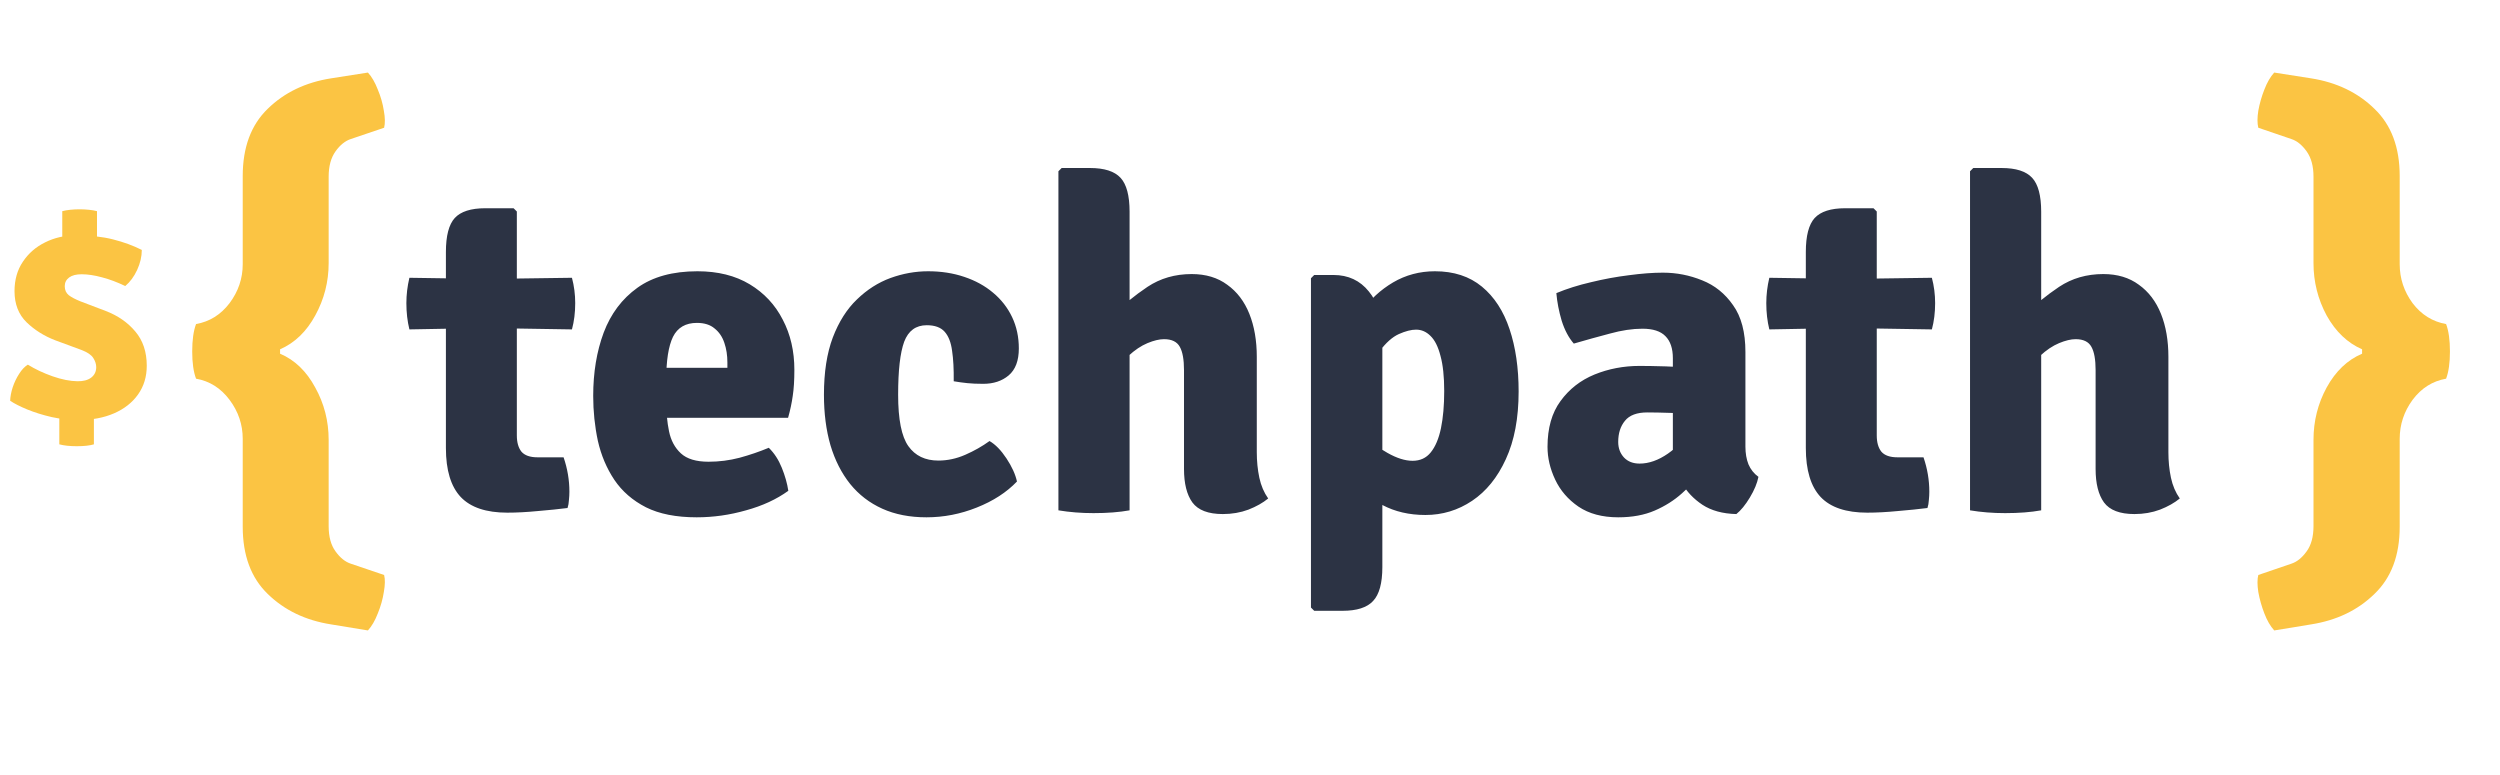<svg width="387" height="120" viewBox="0 0 387 120" fill="none" xmlns="http://www.w3.org/2000/svg">
<path d="M69.026 39.004C69.026 36.508 69.483 34.756 70.394 33.748C71.331 32.74 72.903 32.236 75.111 32.236H79.502L80.007 32.74V67.408C80.007 68.488 80.246 69.328 80.727 69.928C81.231 70.504 82.058 70.792 83.21 70.792H87.243C87.843 72.544 88.142 74.32 88.142 76.12C88.142 76.528 88.118 76.96 88.07 77.416C88.046 77.872 87.975 78.28 87.855 78.64C86.534 78.808 85.01 78.964 83.282 79.108C81.555 79.276 79.971 79.36 78.531 79.36C75.266 79.36 72.867 78.556 71.331 76.948C69.794 75.316 69.026 72.784 69.026 69.352V39.004ZM88.538 43C88.874 44.272 89.043 45.58 89.043 46.924C89.043 48.388 88.874 49.744 88.538 50.992L75.111 50.776L63.374 50.992C63.062 49.72 62.907 48.364 62.907 46.924C62.907 45.628 63.062 44.32 63.374 43L75.434 43.18L88.538 43ZM99.028 64.672V56.932H112.6V56.104C112.6 55 112.444 53.992 112.132 53.08C111.82 52.144 111.316 51.4 110.62 50.848C109.948 50.272 109.036 49.984 107.884 49.984C106.132 49.984 104.896 50.704 104.176 52.144C103.48 53.584 103.132 55.804 103.132 58.804V62.188C103.132 63.82 103.276 65.344 103.564 66.76C103.852 68.176 104.464 69.316 105.4 70.18C106.336 71.044 107.764 71.476 109.684 71.476C111.316 71.476 112.912 71.272 114.472 70.864C116.056 70.432 117.568 69.916 119.008 69.316C119.848 70.132 120.52 71.164 121.024 72.412C121.528 73.66 121.864 74.848 122.032 75.976C120.208 77.296 118.024 78.304 115.48 79C112.96 79.72 110.416 80.08 107.848 80.08C104.68 80.08 102.064 79.564 100 78.532C97.936 77.476 96.304 76.06 95.104 74.284C93.904 72.484 93.052 70.468 92.548 68.236C92.068 65.98 91.828 63.664 91.828 61.288C91.828 57.664 92.368 54.4 93.448 51.496C94.552 48.568 96.292 46.252 98.668 44.548C101.044 42.844 104.14 41.992 107.956 41.992C111.124 41.992 113.824 42.664 116.056 44.008C118.288 45.352 119.992 47.176 121.168 49.48C122.368 51.76 122.968 54.352 122.968 57.256C122.968 58.864 122.884 60.208 122.716 61.288C122.572 62.344 122.332 63.472 121.996 64.672H99.028ZM147.635 59.02C147.659 57.148 147.575 55.576 147.383 54.304C147.215 53.008 146.831 52.024 146.231 51.352C145.631 50.68 144.707 50.344 143.459 50.344C141.779 50.344 140.615 51.196 139.967 52.9C139.343 54.604 139.031 57.34 139.031 61.108C139.031 64.924 139.559 67.576 140.615 69.064C141.671 70.552 143.219 71.296 145.259 71.296C146.675 71.296 148.067 70.996 149.435 70.396C150.803 69.796 152.051 69.088 153.179 68.272C154.091 68.8 154.967 69.7 155.807 70.972C156.647 72.244 157.187 73.432 157.427 74.536C155.819 76.216 153.743 77.56 151.199 78.568C148.679 79.576 146.087 80.08 143.423 80.08C140.831 80.08 138.551 79.636 136.583 78.748C134.615 77.86 132.959 76.588 131.615 74.932C130.271 73.252 129.251 71.248 128.555 68.92C127.883 66.592 127.547 63.988 127.547 61.108C127.547 57.628 128.003 54.676 128.915 52.252C129.851 49.804 131.099 47.836 132.659 46.348C134.219 44.836 135.947 43.732 137.843 43.036C139.763 42.34 141.707 41.992 143.675 41.992C145.691 41.992 147.551 42.28 149.255 42.856C150.983 43.432 152.471 44.248 153.719 45.304C154.991 46.36 155.975 47.62 156.671 49.084C157.367 50.548 157.715 52.168 157.715 53.944C157.715 55.84 157.187 57.232 156.131 58.12C155.099 58.984 153.791 59.416 152.207 59.416C151.247 59.416 150.419 59.38 149.723 59.308C149.027 59.236 148.331 59.14 147.635 59.02ZM174.859 79C173.275 79.288 171.415 79.432 169.279 79.432C167.383 79.432 165.571 79.288 163.843 79V26.512L164.347 26.008H168.739C170.947 26.008 172.519 26.512 173.455 27.52C174.391 28.528 174.859 30.28 174.859 32.776V79ZM194.551 70C194.551 71.392 194.683 72.712 194.947 73.96C195.211 75.184 195.667 76.252 196.315 77.164C195.499 77.836 194.479 78.412 193.255 78.892C192.031 79.348 190.711 79.576 189.295 79.576C187.039 79.576 185.467 78.976 184.579 77.776C183.715 76.576 183.283 74.848 183.283 72.592V57.292C183.283 55.66 183.067 54.46 182.635 53.692C182.203 52.9 181.387 52.504 180.187 52.504C179.467 52.504 178.615 52.708 177.631 53.116C176.647 53.524 175.663 54.184 174.679 55.096C173.719 55.984 172.879 57.184 172.159 58.696V48.868C173.839 47.212 175.663 45.724 177.631 44.404C179.623 43.084 181.903 42.424 184.471 42.424C186.655 42.424 188.491 42.976 189.979 44.08C191.491 45.16 192.631 46.66 193.399 48.58C194.167 50.5 194.551 52.72 194.551 55.24V70ZM206.428 42.568C208.708 42.568 210.532 43.42 211.9 45.124C213.292 46.804 213.988 49.12 213.988 52.072V87.784C213.988 90.28 213.508 92.032 212.548 93.04C211.612 94.048 210.04 94.552 207.832 94.552H203.44L202.936 94.048V43.072L203.44 42.568H206.428ZM235.084 60.604C235.084 64.732 234.424 68.224 233.104 71.08C231.808 73.912 230.068 76.06 227.884 77.524C225.7 78.988 223.288 79.72 220.648 79.72C218.152 79.72 215.932 79.204 213.988 78.172C212.068 77.116 210.316 76.108 208.732 75.148L210.532 67.192C211.948 68.32 213.364 69.292 214.78 70.108C216.22 70.924 217.516 71.332 218.668 71.332C219.844 71.332 220.78 70.9 221.476 70.036C222.196 69.148 222.724 67.9 223.06 66.292C223.396 64.66 223.564 62.74 223.564 60.532C223.564 58.3 223.372 56.488 222.988 55.096C222.628 53.68 222.112 52.648 221.44 52C220.792 51.352 220.048 51.028 219.208 51.028C218.464 51.028 217.576 51.256 216.544 51.712C215.536 52.168 214.54 53.056 213.556 54.376C212.596 55.672 211.792 57.592 211.144 60.136L208.624 53.764C208.864 51.82 209.608 49.948 210.856 48.148C212.104 46.348 213.7 44.872 215.644 43.72C217.612 42.568 219.772 41.992 222.124 41.992C225.052 41.992 227.476 42.784 229.396 44.368C231.316 45.952 232.744 48.148 233.68 50.956C234.616 53.74 235.084 56.956 235.084 60.604ZM239.555 69.172C239.555 66.268 240.227 63.904 241.571 62.08C242.915 60.232 244.667 58.864 246.827 57.976C249.011 57.088 251.339 56.644 253.811 56.644C254.891 56.644 256.247 56.668 257.879 56.716C259.535 56.764 261.023 56.92 262.343 57.184V64.312C261.311 64.072 260.063 63.94 258.599 63.916C257.159 63.868 255.959 63.844 254.999 63.844C253.391 63.844 252.239 64.276 251.543 65.14C250.847 65.98 250.499 67.072 250.499 68.416C250.499 69.376 250.799 70.18 251.399 70.828C251.999 71.452 252.803 71.764 253.811 71.764C255.251 71.764 256.715 71.248 258.203 70.216C259.691 69.184 260.951 67.768 261.983 65.968L263.567 73.096C262.631 74.2 261.563 75.292 260.363 76.372C259.163 77.452 257.759 78.34 256.151 79.036C254.543 79.732 252.659 80.08 250.499 80.08C248.027 80.08 245.975 79.528 244.343 78.424C242.735 77.32 241.535 75.928 240.743 74.248C239.951 72.568 239.555 70.876 239.555 69.172ZM272.207 73.816C272.015 74.8 271.571 75.868 270.875 77.02C270.179 78.172 269.483 79.024 268.787 79.576C266.675 79.528 264.923 79.048 263.531 78.136C262.163 77.224 261.107 76.108 260.363 74.788C259.643 73.444 259.175 72.136 258.959 70.864V55.456C258.959 53.944 258.575 52.804 257.807 52.036C257.063 51.268 255.875 50.884 254.243 50.884C252.707 50.884 251.027 51.136 249.203 51.64C247.379 52.12 245.519 52.636 243.623 53.188C242.831 52.276 242.207 51.1 241.751 49.66C241.319 48.196 241.043 46.768 240.923 45.376C242.531 44.704 244.319 44.14 246.287 43.684C248.255 43.204 250.211 42.844 252.155 42.604C254.123 42.34 255.875 42.208 257.411 42.208C259.523 42.208 261.551 42.604 263.495 43.396C265.439 44.164 267.035 45.448 268.283 47.248C269.555 49.024 270.191 51.436 270.191 54.484V69.136C270.191 70.168 270.347 71.08 270.659 71.872C270.995 72.664 271.511 73.312 272.207 73.816ZM279.542 39.004C279.542 36.508 279.998 34.756 280.91 33.748C281.846 32.74 283.418 32.236 285.626 32.236H290.018L290.522 32.74V67.408C290.522 68.488 290.762 69.328 291.242 69.928C291.746 70.504 292.574 70.792 293.726 70.792H297.758C298.358 72.544 298.658 74.32 298.658 76.12C298.658 76.528 298.634 76.96 298.586 77.416C298.562 77.872 298.49 78.28 298.37 78.64C297.05 78.808 295.526 78.964 293.798 79.108C292.07 79.276 290.486 79.36 289.046 79.36C285.782 79.36 283.382 78.556 281.846 76.948C280.31 75.316 279.542 72.784 279.542 69.352V39.004ZM299.054 43C299.39 44.272 299.558 45.58 299.558 46.924C299.558 48.388 299.39 49.744 299.054 50.992L285.626 50.776L273.89 50.992C273.578 49.72 273.422 48.364 273.422 46.924C273.422 45.628 273.578 44.32 273.89 43L285.95 43.18L299.054 43ZM315.976 79C314.392 79.288 312.532 79.432 310.396 79.432C308.5 79.432 306.688 79.288 304.96 79V26.512L305.464 26.008H309.856C312.064 26.008 313.636 26.512 314.572 27.52C315.508 28.528 315.976 30.28 315.976 32.776V79ZM335.668 70C335.668 71.392 335.8 72.712 336.064 73.96C336.328 75.184 336.784 76.252 337.432 77.164C336.616 77.836 335.596 78.412 334.372 78.892C333.148 79.348 331.828 79.576 330.412 79.576C328.156 79.576 326.584 78.976 325.696 77.776C324.832 76.576 324.4 74.848 324.4 72.592V57.292C324.4 55.66 324.184 54.46 323.752 53.692C323.32 52.9 322.504 52.504 321.304 52.504C320.584 52.504 319.732 52.708 318.748 53.116C317.764 53.524 316.78 54.184 315.796 55.096C314.836 55.984 313.996 57.184 313.276 58.696V48.868C314.956 47.212 316.78 45.724 318.748 44.404C320.74 43.084 323.02 42.424 325.588 42.424C327.772 42.424 329.608 42.976 331.096 44.08C332.608 45.16 333.748 46.66 334.516 48.58C335.284 50.5 335.668 52.72 335.668 55.24V70Z" fill="#2C3344"/>
<path d="M30.349 50.163C32.446 49.794 34.174 48.718 35.534 46.932C36.894 45.119 37.574 43.108 37.574 40.898V27.255C37.574 22.807 38.863 19.336 41.441 16.843C44.02 14.321 47.292 12.748 51.259 12.125L56.954 11.232C57.549 11.884 58.059 12.762 58.484 13.867C58.937 14.944 59.249 16.035 59.419 17.14C59.617 18.217 59.631 19.095 59.461 19.775L54.319 21.517C53.441 21.801 52.647 22.438 51.939 23.43C51.231 24.422 50.876 25.725 50.876 27.34V40.727C50.876 43.617 50.182 46.323 48.794 48.845C47.434 51.338 45.621 53.081 43.354 54.072V54.752C45.621 55.716 47.434 57.458 48.794 59.98C50.182 62.473 50.876 65.179 50.876 68.097V81.442C50.876 83.086 51.231 84.389 51.939 85.353C52.647 86.344 53.441 86.982 54.319 87.265L59.461 89.007C59.631 89.659 59.617 90.537 59.419 91.642C59.249 92.748 58.937 93.853 58.484 94.957C58.059 96.062 57.549 96.941 56.954 97.593L51.259 96.657C47.292 96.034 44.02 94.462 41.441 91.94C38.863 89.447 37.574 85.976 37.574 81.528V67.927C37.574 65.718 36.894 63.706 35.534 61.892C34.174 60.079 32.446 58.988 30.349 58.62C29.952 57.572 29.754 56.169 29.754 54.413C29.754 52.627 29.952 51.211 30.349 50.163Z" fill="#FBC443"/>
<path d="M378.656 50.163C376.56 49.794 374.831 48.718 373.471 46.932C372.14 45.119 371.474 43.108 371.474 40.898V27.255C371.474 22.807 370.171 19.336 367.564 16.843C364.986 14.321 361.713 12.748 357.746 12.125L352.051 11.232C351.456 11.884 350.946 12.762 350.521 13.867C350.096 14.944 349.785 16.035 349.586 17.14C349.416 18.217 349.416 19.095 349.586 19.775L354.686 21.517C355.565 21.801 356.358 22.438 357.066 23.43C357.775 24.422 358.129 25.725 358.129 27.34V40.727C358.129 43.617 358.809 46.323 360.169 48.845C361.557 51.338 363.385 53.081 365.651 54.072V54.752C363.385 55.716 361.557 57.458 360.169 59.98C358.809 62.473 358.129 65.179 358.129 68.097V81.442C358.129 83.086 357.775 84.389 357.066 85.353C356.358 86.344 355.565 86.982 354.686 87.265L349.586 89.007C349.416 89.659 349.416 90.537 349.586 91.642C349.785 92.748 350.096 93.853 350.521 94.957C350.946 96.062 351.456 96.941 352.051 97.593L357.746 96.657C361.713 96.034 364.986 94.462 367.564 91.94C370.171 89.447 371.474 85.976 371.474 81.528V67.927C371.474 65.718 372.14 63.706 373.471 61.892C374.831 60.079 376.56 58.988 378.656 58.62C379.053 57.572 379.251 56.169 379.251 54.413C379.251 52.627 379.053 51.211 378.656 50.163Z" fill="#FBC443"/>
<path d="M12.183 65.016C10.775 65.016 9.375 64.864 7.983 64.56C6.607 64.24 5.351 63.848 4.215 63.384C3.095 62.92 2.215 62.472 1.575 62.04C1.591 61.416 1.719 60.728 1.959 59.976C2.215 59.208 2.551 58.504 2.967 57.864C3.383 57.208 3.831 56.736 4.311 56.448C5.447 57.152 6.719 57.752 8.127 58.248C9.551 58.744 10.831 59 11.967 59.016C12.879 59.032 13.591 58.848 14.103 58.464C14.631 58.064 14.895 57.52 14.895 56.832C14.895 56.368 14.743 55.896 14.439 55.416C14.135 54.936 13.519 54.52 12.591 54.168L8.559 52.68C6.847 52.024 5.367 51.096 4.119 49.896C2.871 48.68 2.247 47.072 2.247 45.072C2.247 43.312 2.679 41.792 3.543 40.512C4.407 39.216 5.559 38.216 6.999 37.512C8.439 36.792 10.023 36.432 11.751 36.432C13.943 36.432 15.855 36.64 17.487 37.056C19.135 37.472 20.623 38.016 21.951 38.688C21.951 39.712 21.711 40.744 21.231 41.784C20.751 42.824 20.135 43.656 19.383 44.28C18.167 43.688 16.975 43.24 15.807 42.936C14.639 42.616 13.583 42.456 12.639 42.456C11.791 42.456 11.143 42.624 10.695 42.96C10.247 43.296 10.023 43.744 10.023 44.304C10.023 44.896 10.231 45.36 10.647 45.696C11.063 46.016 11.671 46.336 12.471 46.656L16.383 48.144C18.255 48.864 19.775 49.92 20.943 51.312C22.127 52.704 22.719 54.472 22.719 56.616C22.719 58.312 22.271 59.792 21.375 61.056C20.479 62.32 19.239 63.296 17.655 63.984C16.071 64.672 14.247 65.016 12.183 65.016ZM11.895 69.072C10.791 69.072 9.887 68.976 9.183 68.784V62.472H14.535V68.784C13.895 68.976 13.015 69.072 11.895 69.072ZM9.639 39V32.688C10.007 32.592 10.423 32.52 10.887 32.472C11.367 32.424 11.847 32.4 12.327 32.4C12.791 32.4 13.263 32.424 13.743 32.472C14.239 32.52 14.663 32.592 15.015 32.688V39H9.639Z" fill="#FBC443"/>
</svg>
